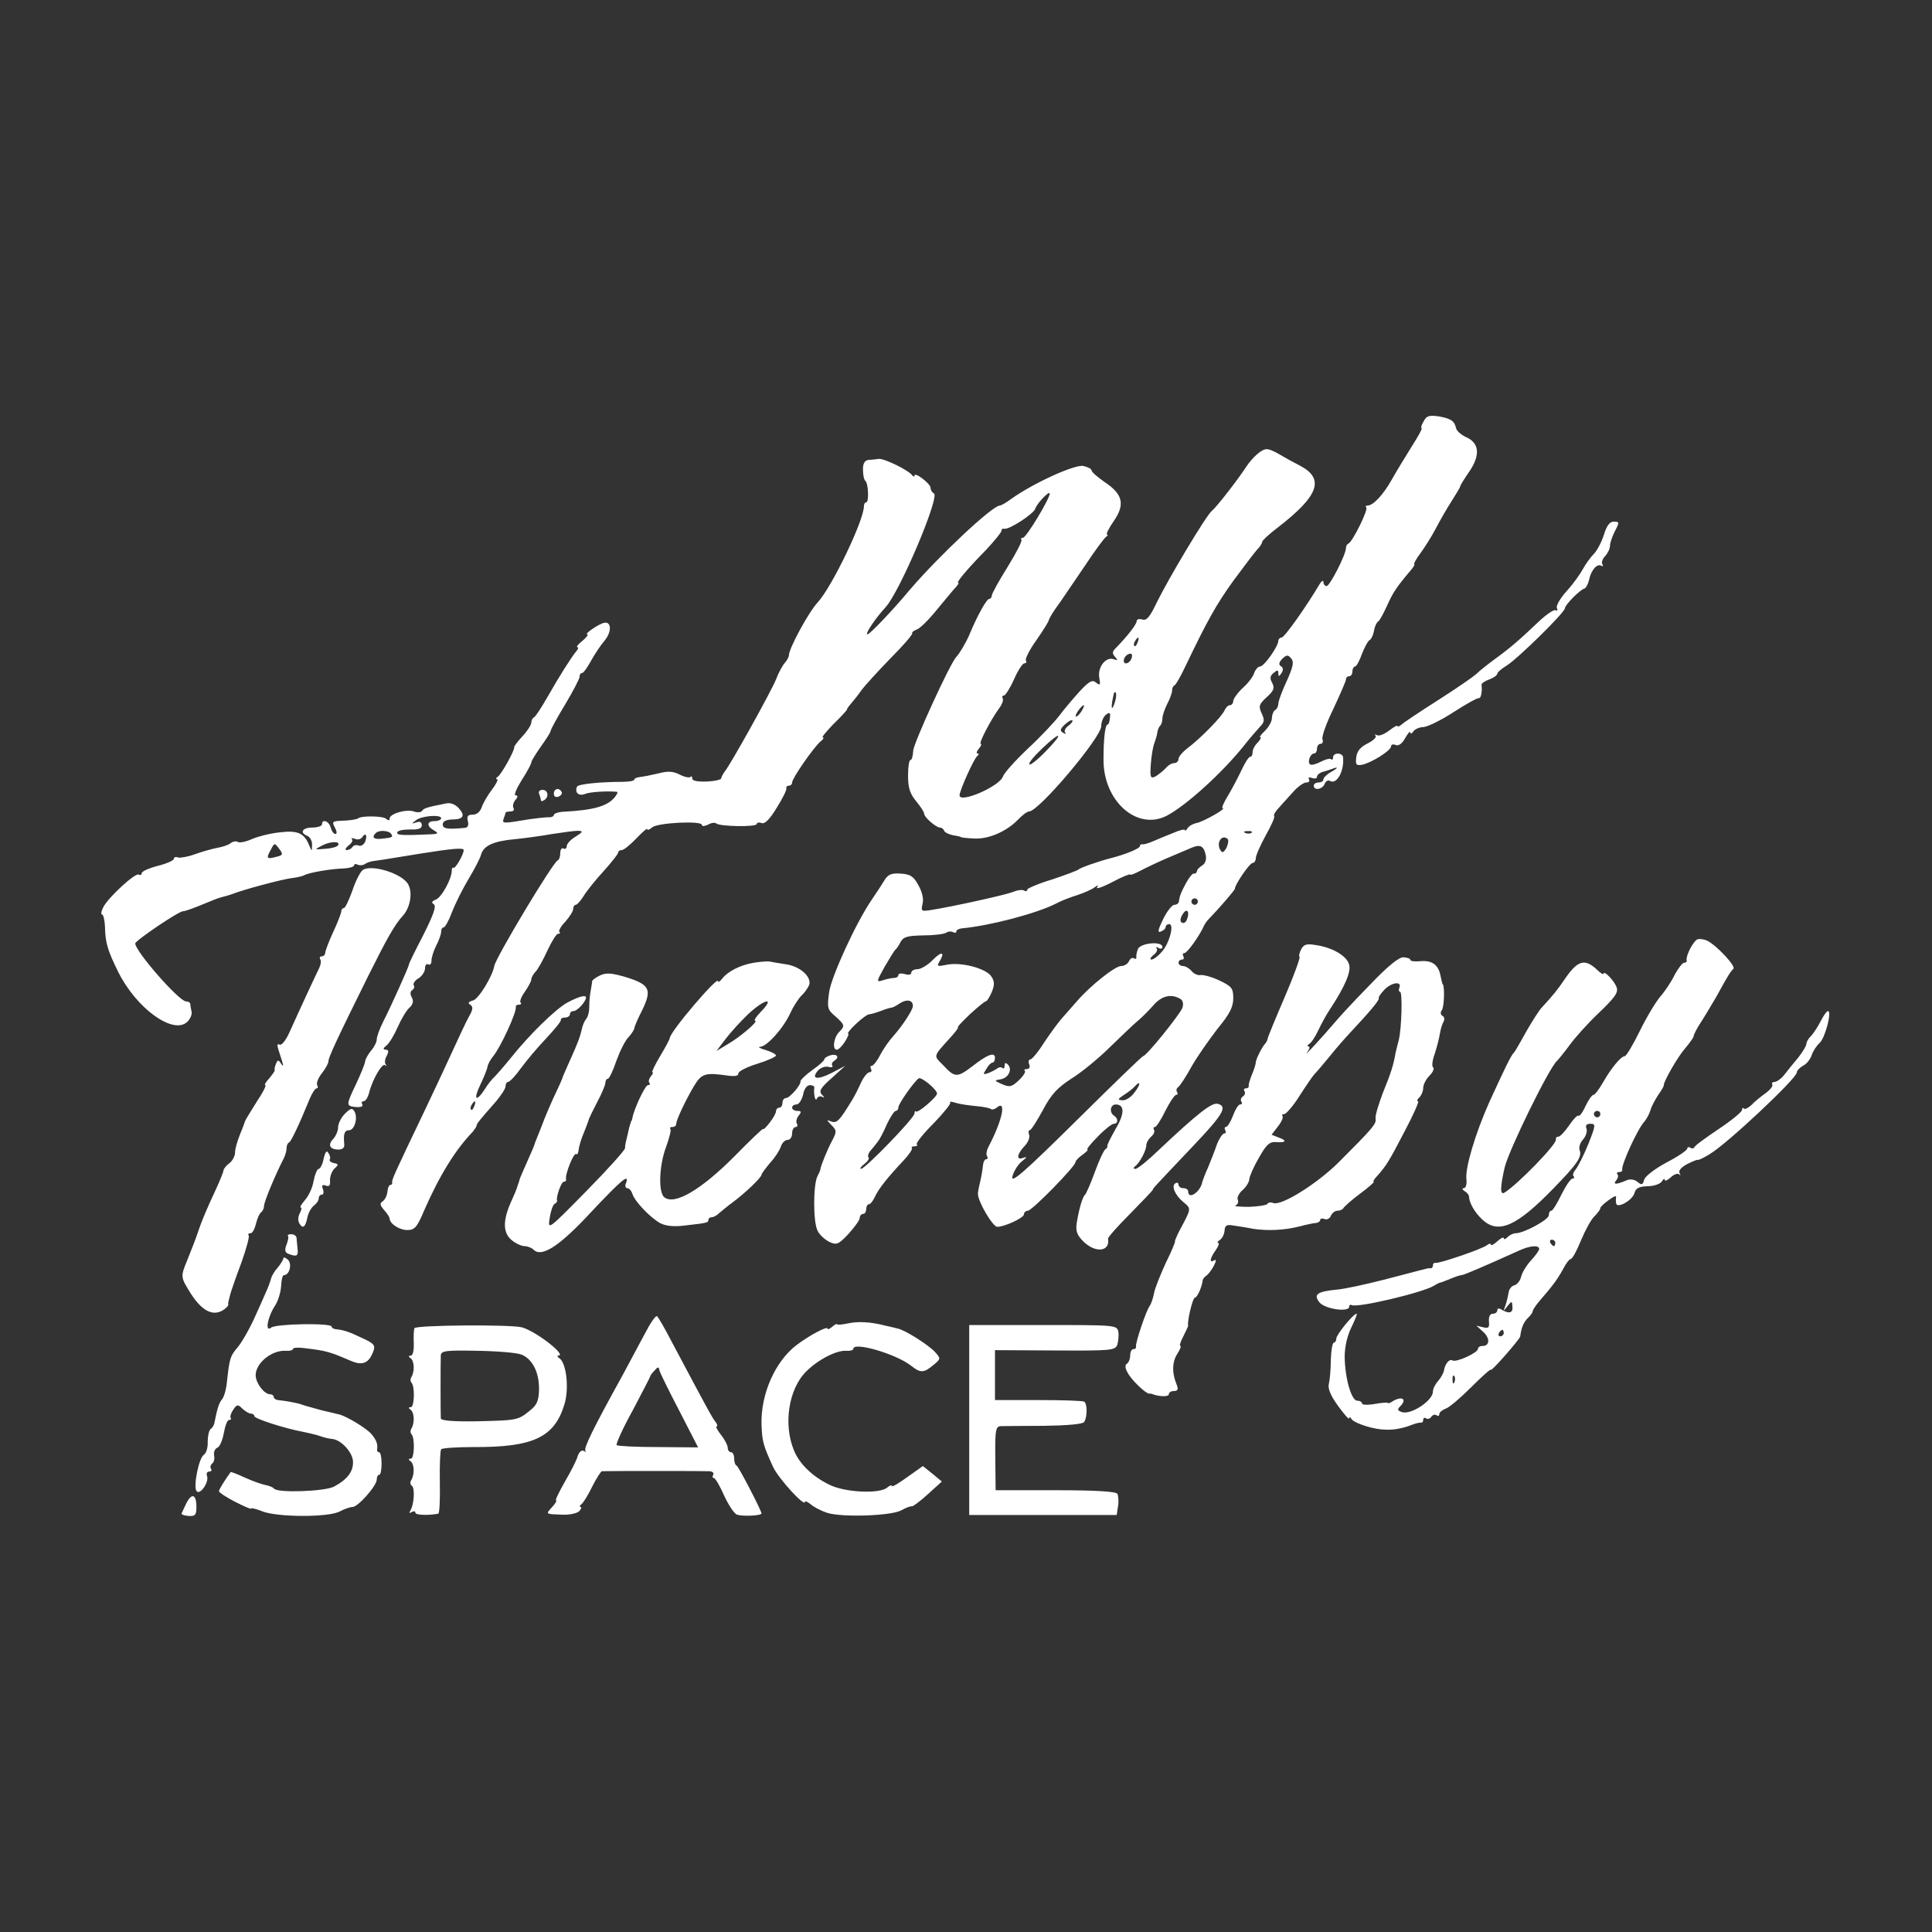 <?xml version="1.0" standalone="no"?>
<!DOCTYPE svg PUBLIC "-//W3C//DTD SVG 20010904//EN"
 "http://www.w3.org/TR/2001/REC-SVG-20010904/DTD/svg10.dtd">
<svg version="1.0" xmlns="http://www.w3.org/2000/svg"
 width="600pt" height="600pt" viewBox="0 0 600 600"
 preserveAspectRatio="xMidYMid meet">
<rect x="0" y="0" width="600" height="600" fill="#333333" stroke="none"/>
<g transform="translate(0,600) scale(0.1,-0.1)"
fill="#fff" stroke="none">
<path d="M4421 4691 c-7 -11 -9 -21 -6 -21 3 0 -11 -26 -31 -57 -20 -32 -48
-78 -62 -103 -26 -46 -57 -80 -75 -80 -6 0 -7 -3 -4 -6 7 -7 -43 -107 -55
-112 -5 -2 -8 -8 -8 -14 0 -20 -50 -118 -60 -118 -6 0 -10 6 -10 13 0 6 -6 3
-13 -9 -41 -69 -108 -164 -117 -164 -5 0 -10 -5 -10 -10 0 -17 -44 -80 -57
-80 -6 0 -14 -9 -18 -20 -3 -11 -19 -32 -36 -47 -16 -15 -29 -34 -29 -40 0 -7
-5 -13 -10 -13 -6 0 -13 -7 -17 -16 -7 -18 -76 -89 -117 -119 -14 -11 -26 -25
-26 -32 0 -7 -6 -13 -14 -13 -7 0 -19 -7 -26 -16 -8 -8 -21 -19 -31 -25 -16
-8 -18 -4 -15 38 2 27 7 56 11 65 3 9 8 23 9 32 1 8 5 19 9 22 4 4 7 14 7 23
0 9 7 29 15 45 8 15 15 34 15 41 0 7 3 15 8 17 4 2 19 28 33 58 70 146 96 192
149 266 32 43 65 87 74 97 9 9 16 20 16 25 1 4 21 23 46 42 130 100 149 153
71 194 -18 9 -45 24 -62 34 -16 10 -35 18 -42 17 -15 0 -43 -25 -63 -55 -26
-40 -92 -125 -106 -136 -18 -14 -137 -214 -172 -286 -21 -44 -31 -56 -44 -52
-10 3 -18 1 -18 -5 0 -10 -29 -47 -67 -86 -9 -9 -9 -15 0 -25 9 -10 9 -12 -5
-7 -24 8 -50 -25 -44 -58 4 -22 3 -25 -10 -15 -11 10 -21 5 -50 -26 -20 -22
-48 -55 -63 -75 -15 -20 -59 -67 -99 -104 -39 -37 -74 -76 -77 -86 -10 -31
-135 -85 -135 -59 0 15 45 115 55 122 5 4 6 8 1 8 -5 0 -3 7 4 15 7 8 9 15 6
15 -8 0 30 73 56 109 10 13 15 27 12 32 -3 5 -1 9 4 9 4 0 19 23 31 50 12 28
27 50 32 50 6 0 8 4 5 9 -3 4 11 33 32 62 21 30 38 58 39 62 0 5 15 30 34 55
18 26 55 81 83 122 27 41 55 78 60 82 6 4 8 8 4 8 -4 0 5 19 21 42 36 52 28
84 -30 122 -21 15 -39 30 -39 35 0 5 -12 11 -26 14 -27 5 -156 -54 -223 -102
-16 -12 -32 -21 -36 -21 -23 0 -189 -156 -279 -261 -55 -66 -125 -139 -132
-139 -9 0 24 49 56 84 44 47 171 347 150 354 -5 2 -10 10 -10 17 0 13 -50 51
-50 38 0 -5 -4 -3 -8 2 -11 15 -85 51 -102 50 -8 -1 -23 -3 -32 -3 -13 -2 -18
-11 -18 -30 0 -16 3 -32 8 -36 9 -9 11 -66 2 -66 -4 0 -7 -6 -7 -12 0 -44 -99
-250 -143 -298 -29 -31 -90 -144 -90 -165 0 -5 -6 -16 -13 -24 -8 -9 -20 -32
-27 -51 -15 -37 -142 -266 -160 -287 -5 -7 -10 -16 -10 -20 0 -4 -20 -9 -45
-10 -28 -1 -45 2 -45 9 0 6 -3 9 -6 5 -4 -3 -19 0 -34 8 -20 10 -36 11 -66 3
-21 -5 -47 -10 -56 -11 -10 -1 -18 -4 -18 -8 0 -4 -17 -7 -37 -7 -68 0 -138
-7 -141 -15 -8 -18 5 -30 24 -23 15 7 71 10 100 7 4 -1 0 -8 -7 -17 -23 -28
-66 -40 -161 -45 -16 -1 -28 -6 -28 -10 0 -4 -8 -8 -17 -7 -10 0 -36 -3 -58
-6 -83 -14 -86 -14 -81 1 3 8 6 17 6 19 0 2 7 4 16 4 8 0 12 5 9 10 -4 6 -1
17 5 25 9 10 9 15 1 15 -6 0 3 21 19 47 17 26 30 51 30 55 0 5 14 27 30 50 16
22 30 44 30 48 0 4 20 41 45 82 25 42 45 80 45 87 0 6 3 11 8 11 4 0 16 17 27
37 11 20 30 49 43 64 22 27 21 59 -1 55 -15 -2 -65 -36 -53 -36 4 0 -2 -9 -15
-20 -13 -10 -20 -19 -16 -20 4 0 3 -6 -3 -12 -17 -21 -53 -78 -90 -143 -19
-33 -37 -61 -42 -63 -4 -2 -8 -9 -8 -16 0 -7 -12 -26 -27 -42 -15 -16 -26 -31
-26 -34 2 -10 -40 -85 -51 -92 -6 -4 -7 -8 -2 -8 4 0 -3 -15 -16 -32 -14 -18
-28 -43 -32 -55 -5 -14 -15 -23 -28 -23 -15 0 -19 -5 -15 -20 3 -13 0 -20 -9
-21 -55 -5 -69 -3 -69 11 0 9 10 14 27 15 37 0 44 11 23 35 -11 12 -26 18 -39
15 -61 -12 -70 -15 -75 -23 -3 -5 -15 -6 -26 -2 -23 8 -75 -7 -75 -22 0 -7 -4
-7 -12 0 -11 8 -75 9 -85 1 -6 -4 -24 -7 -53 -8 -27 -1 -30 -3 -20 -21 6 -11
7 -20 2 -20 -6 0 -12 9 -15 20 -5 20 -27 28 -27 10 0 -5 -13 -10 -30 -10 -31
0 -41 -16 -15 -26 8 -4 15 -16 14 -28 0 -21 0 -21 -9 -1 -15 38 -36 47 -92 40
-29 -3 -68 -13 -86 -21 -18 -8 -37 -12 -43 -9 -5 4 -15 2 -22 -3 -7 -6 -25
-12 -42 -15 -16 -3 -48 -12 -70 -20 -22 -8 -46 -12 -52 -10 -7 3 -13 1 -13 -4
0 -5 -22 -15 -50 -22 -27 -7 -50 -17 -50 -23 0 -5 -4 -7 -9 -4 -10 7 -95 -71
-110 -101 -7 -13 -8 -23 -4 -23 4 0 8 -17 9 -37 1 -51 8 -74 41 -141 56 -113
170 -196 214 -156 9 8 16 23 14 32 -2 9 -4 20 -4 25 -1 4 -7 7 -13 7 -22 0
-158 156 -158 180 0 9 135 100 148 100 6 0 32 9 58 20 26 11 54 22 63 24 9 2
23 6 31 9 34 14 159 47 186 50 17 2 34 6 39 9 14 8 83 20 123 21 17 1 32 5 32
10 0 4 5 5 10 2 6 -3 16 -3 22 1 7 5 19 9 28 10 15 2 30 4 145 23 101 16 135
19 135 11 0 -14 -27 -60 -32 -55 -2 3 -5 -1 -5 -9 0 -25 -32 -84 -50 -90 -12
-5 -14 -9 -6 -14 9 -6 -1 -33 -32 -95 -25 -48 -45 -89 -45 -92 0 -7 -57 -133
-80 -178 -11 -22 -20 -46 -20 -55 0 -8 -8 -24 -17 -34 -9 -11 -18 -26 -19 -34
-1 -9 -14 -40 -28 -70 -32 -67 -32 -69 0 -72 14 -1 23 2 19 8 -3 6 -2 10 4 10
6 0 13 11 17 25 10 42 41 95 50 87 5 -4 6 -3 2 2 -4 5 -3 17 3 27 7 14 6 19
-3 19 -9 1 -9 4 2 13 9 7 24 32 35 57 11 25 27 52 36 60 12 11 14 21 8 32 -6
11 -5 19 1 23 6 4 8 10 5 15 -3 5 3 15 15 22 11 7 20 21 20 31 0 10 5 15 10
12 6 -3 10 2 10 12 0 10 7 31 15 47 8 15 15 35 15 42 0 8 3 14 8 14 4 0 16 21
26 48 10 26 33 72 51 102 18 30 36 64 39 76 8 28 39 42 106 48 30 3 82 10 115
16 33 5 69 10 80 10 17 -1 16 -3 -7 -18 -16 -9 -28 -23 -28 -30 0 -7 -5 -10
-10 -7 -5 3 -10 -3 -10 -14 0 -10 -3 -21 -8 -23 -15 -6 -192 -301 -197 -328
-6 -33 -49 -103 -66 -107 -14 -4 -17 -8 -9 -13 10 -6 9 -15 -3 -36 -9 -16 -32
-65 -52 -109 -20 -44 -60 -129 -89 -190 -92 -192 -100 -210 -98 -217 1 -5 -2
-8 -6 -8 -4 0 -8 -10 -9 -22 -1 -11 -8 -25 -15 -29 -9 -6 -8 -12 5 -27 9 -10
17 -22 17 -26 0 -16 30 -36 55 -36 22 0 30 8 51 58 49 112 98 191 152 247 6 8
12 16 12 19 0 6 9 17 60 75 16 19 30 40 30 47 0 8 4 14 8 14 5 0 23 19 40 43
17 23 52 65 78 92 26 28 47 53 46 58 -1 4 5 7 13 7 8 0 15 5 15 10 0 6 5 10
11 10 12 0 38 29 39 42 0 9 -21 4 -57 -15 -36 -19 -120 -101 -177 -173 -22
-27 -45 -53 -51 -59 -6 -5 -20 -22 -29 -37 -28 -43 -37 -33 -14 14 11 23 21
48 22 55 1 8 9 22 17 32 24 29 74 138 71 154 -1 4 3 7 10 7 6 0 8 3 5 6 -4 4
2 19 13 34 11 16 20 33 20 38 0 6 6 17 13 24 7 7 24 37 37 66 13 28 28 52 33
52 6 0 8 3 4 6 -3 3 5 18 19 32 13 15 24 32 24 39 0 7 4 13 8 13 4 0 15 12 25
28 9 15 37 50 62 77 25 28 45 53 45 58 0 4 5 7 11 7 6 0 26 16 45 36 19 20 34
33 34 29 0 -4 7 -2 16 6 18 14 154 21 154 7 0 -5 8 -4 19 1 10 6 21 7 25 4 9
-10 126 -12 126 -2 0 4 7 6 15 3 10 -4 25 11 47 47 18 29 32 56 30 61 -1 4 2
8 8 8 5 0 10 4 10 10 0 13 68 111 89 128 8 6 11 12 6 12 -4 0 11 18 33 41 23
22 42 43 42 45 0 3 6 11 13 19 6 7 21 25 32 41 11 15 52 60 91 100 40 40 70
75 67 78 -2 2 4 7 14 11 10 3 38 31 63 62 25 30 51 62 58 69 7 8 11 14 8 14
-8 0 28 43 87 103 26 28 47 54 47 58 0 5 3 8 8 7 14 -5 92 46 97 62 6 18 45
58 45 47 0 -16 -73 -137 -83 -137 -5 0 -8 -3 -5 -6 4 -3 -16 -41 -43 -85 -27
-43 -49 -83 -49 -89 0 -5 -4 -10 -8 -10 -8 0 -37 -52 -61 -110 -11 -26 -32
-61 -41 -70 -18 -17 -134 -270 -134 -292 -1 -16 -4 -28 -8 -28 -5 0 -8 -22 -8
-49 0 -38 6 -56 25 -79 14 -17 25 -34 25 -39 0 -11 37 -43 49 -43 5 0 11 -4
13 -10 2 -5 14 -11 28 -14 14 -2 25 -5 25 -6 0 -1 18 -3 39 -4 46 -3 102 22
137 58 13 14 29 26 35 26 30 0 224 230 224 265 0 13 6 28 14 35 12 9 15 8 13
-9 -1 -12 -4 -21 -7 -21 -8 0 -13 -43 -13 -110 0 -129 105 -221 197 -173 59
31 170 131 239 217 17 22 40 48 49 58 15 15 16 22 6 43 -10 22 -8 28 16 50 22
20 25 28 17 44 -8 14 -7 22 4 31 12 10 15 10 15 -1 0 -11 2 -11 10 1 6 9 5 17
-2 21 -8 5 -6 12 4 23 14 13 18 13 28 1 9 -10 6 -26 -14 -70 -14 -30 -26 -62
-26 -70 0 -7 -4 -17 -10 -20 -5 -3 -10 -15 -10 -25 0 -11 -10 -28 -22 -40 -12
-11 -18 -20 -14 -20 4 0 0 -7 -8 -16 -9 -8 -16 -22 -16 -30 0 -8 -3 -14 -7
-14 -5 0 -17 -19 -28 -43 -11 -23 -30 -59 -42 -79 -13 -21 -20 -38 -16 -38 14
0 -60 -42 -81 -46 -11 -2 -23 -9 -28 -16 -4 -7 -8 -10 -8 -6 0 4 -17 0 -37 -9
-21 -8 -49 -20 -63 -26 -14 -6 -28 -10 -32 -9 -5 1 -8 -2 -8 -6 0 -7 -46 -26
-90 -37 -36 -9 -96 -30 -100 -35 -3 -3 -40 -17 -82 -31 -43 -13 -78 -28 -78
-32 0 -5 -4 -6 -9 -3 -5 4 -21 2 -35 -4 -26 -10 -190 -46 -254 -56 -31 -5 -32
-4 -27 19 4 15 -1 37 -13 58 -15 28 -25 34 -55 36 -31 2 -40 -3 -53 -25 -9
-15 -26 -40 -36 -55 -49 -71 -126 -239 -133 -288 -7 -49 -5 -55 19 -75 30 -27
31 -30 11 -50 -16 -17 -21 -54 -6 -54 5 0 16 11 25 25 9 14 13 25 10 25 -4 0
7 14 24 30 18 17 36 30 41 30 5 0 22 5 38 11 15 6 30 10 33 10 3 0 14 6 26 14
21 13 40 9 39 -10 -1 -13 -34 -63 -62 -94 -12 -13 -30 -39 -40 -58 -9 -18 -21
-33 -26 -33 -4 0 -5 -4 -2 -10 3 -5 1 -10 -5 -10 -6 0 -18 -15 -26 -32 -8 -18
-20 -42 -27 -53 -40 -66 -48 -74 -65 -68 -16 6 -16 6 0 -11 16 -16 17 -20 3
-47 -16 -29 -36 -80 -37 -89 0 -3 -4 -13 -9 -22 -14 -26 -14 -144 0 -170 6
-13 23 -28 37 -35 22 -10 28 -8 59 25 19 21 35 43 35 50 0 6 5 12 10 12 6 0
10 7 10 15 0 8 4 15 8 15 5 0 13 10 19 23 11 25 41 62 89 113 17 18 29 36 26
39 -3 3 1 5 8 5 7 0 11 3 7 6 -3 4 20 33 52 65 32 33 55 62 52 65 -3 4 4 3 17
-1 13 -4 41 -8 63 -10 23 -2 43 -6 46 -9 4 -3 12 -1 18 4 32 27 18 -40 -26
-123 -5 -10 -7 -22 -4 -27 4 -6 2 -10 -2 -10 -5 0 -9 -8 -10 -17 -1 -10 -4
-31 -8 -48 -4 -16 -8 -36 -8 -42 -1 -23 46 -103 60 -103 23 0 83 28 83 39 0 6
6 11 12 11 13 0 148 138 148 151 0 4 10 15 22 23 12 9 19 16 15 16 -4 0 10 18
32 40 21 22 44 40 50 40 14 0 14 17 1 25 -16 10 -12 35 5 35 28 0 28 -29 -1
-77 -15 -27 -27 -50 -25 -52 1 -2 -1 -7 -6 -10 -5 -3 -20 -35 -33 -71 -13 -36
-27 -67 -30 -70 -8 -6 -19 -44 -26 -87 -4 -25 0 -38 20 -58 37 -37 84 -33 77
8 -1 4 30 39 69 78 38 39 70 72 70 74 0 4 3 7 130 141 88 93 103 118 72 126
-19 5 -64 -31 -184 -144 -33 -32 -65 -58 -72 -58 -7 0 -7 3 -1 8 14 10 35 49
35 66 0 7 7 19 15 26 8 7 12 16 9 21 -3 5 -2 9 3 9 4 0 19 23 32 50 14 28 29
50 34 50 4 0 6 4 2 9 -3 5 -1 12 4 15 5 3 24 32 41 63 18 32 55 84 81 118 38
46 49 68 49 95 0 31 -5 37 -43 55 -23 11 -49 18 -58 17 -9 -2 -22 4 -29 13 -7
8 -19 15 -26 15 -8 0 -14 5 -14 10 0 6 5 10 11 10 5 0 7 5 4 10 -3 6 -2 10 3
10 9 0 48 55 61 85 2 5 9 15 15 21 34 35 81 90 81 94 0 13 46 80 55 80 5 0 10
7 10 15 0 8 14 40 31 71 17 30 29 57 26 60 -3 3 5 16 17 28 11 13 32 35 45 50
13 14 30 26 38 26 8 0 11 4 8 10 -3 6 1 7 9 4 9 -3 16 -2 16 4 0 5 8 12 18 15
9 2 26 8 37 12 11 3 8 -1 -7 -10 -16 -8 -28 -20 -28 -25 0 -6 -7 -10 -15 -10
-8 0 -15 -4 -15 -10 0 -16 27 -12 34 6 3 8 10 12 16 9 21 -13 45 30 41 73 -1
15 -31 16 -31 0 0 -6 -3 -9 -6 -6 -3 4 -17 0 -31 -7 -15 -8 -30 -12 -34 -9
-10 6 0 34 12 34 5 0 9 7 9 15 0 8 5 15 11 15 6 0 9 6 6 14 -3 8 12 50 34 95
21 45 39 86 39 91 0 6 5 10 10 10 6 0 10 7 10 15 0 8 4 15 8 15 4 0 14 17 21
38 8 20 18 40 24 44 6 3 12 17 14 29 2 13 8 26 13 29 5 3 17 26 28 50 18 40
29 57 74 110 7 8 12 16 10 18 -2 2 7 18 20 35 13 18 34 51 46 74 12 23 34 62
49 85 15 24 28 45 28 48 0 3 13 24 29 47 34 51 30 88 -12 106 -15 7 -28 19
-30 27 -5 23 -16 30 -54 37 -30 4 -38 2 -47 -16z m-888 -686 c-3 -9 -8 -14
-10 -11 -3 3 -2 9 2 15 9 16 15 13 8 -4z m-19 -50 c-6 -16 -24 -21 -24 -7 0
11 11 22 21 22 5 0 6 -7 3 -15z m-49 -126 c-3 -12 -7 -24 -10 -27 -3 -3 -3 5
-1 19 6 30 5 29 10 29 3 0 3 -10 1 -21z m-107 -39 c-7 -10 -14 -17 -17 -15 -4
4 18 35 25 35 2 0 -1 -9 -8 -20z m-40 -44 c-10 -7 -14 -17 -10 -21 4 -5 1 -5
-6 -1 -11 6 -10 12 5 26 10 9 20 15 23 13 3 -3 -3 -10 -12 -17z m-71 -80 c-24
-25 -47 -43 -50 -40 -4 4 15 26 40 50 60 57 68 49 10 -10z m-1877 -207 c0 -5
-9 -9 -20 -9 -25 0 -26 -16 -2 -29 15 -9 13 -11 -10 -12 -89 -4 -108 -3 -104
6 1 6 19 9 40 9 25 -1 36 3 36 13 0 10 -6 13 -17 9 -16 -5 -16 -5 -2 6 18 15
79 19 79 7z m-155 -49 c6 -10 5 -11 -32 -15 -23 -2 -29 5 -16 18 10 10 41 8
48 -3z m2672 4 c-3 -3 -12 -4 -19 -1 -8 3 -5 6 6 6 11 1 17 -2 13 -5z m-2753
-28 c-4 -9 -13 -15 -20 -12 -7 3 -16 1 -19 -4 -4 -6 -12 -10 -18 -10 -7 0 -4
6 5 14 10 7 15 16 11 20 -4 4 0 4 9 1 9 -4 19 -1 23 5 10 16 17 6 9 -14z
m2679 8 c3 -4 1 -16 -4 -27 -9 -15 -13 -17 -19 -7 -14 23 5 51 23 34z m-2763
-19 c-3 -5 -21 -10 -40 -11 -34 -3 -35 -3 -10 10 27 14 58 14 50 1z m-192 -36
c-30 -8 -32 -5 -17 22 11 22 12 22 26 3 13 -17 12 -20 -9 -25z m2887 3 c2 -13
-3 -25 -12 -30 -8 -5 -16 -13 -16 -18 -1 -5 -5 -8 -9 -7 -4 2 -15 -12 -25 -30
-17 -32 -19 -38 -22 -57 0 -5 -7 -10 -14 -10 -7 0 -23 -20 -35 -45 -16 -33
-18 -43 -7 -38 8 3 15 9 15 14 0 5 5 9 11 9 17 0 0 -62 -24 -87 -11 -13 -25
-23 -31 -23 -6 0 -3 7 6 14 10 7 14 17 10 21 -4 5 -1 5 6 1 6 -4 12 -2 12 3 0
19 -67 13 -76 -6 -4 -10 -6 -22 -5 -26 1 -5 -3 -6 -8 -3 -5 3 -11 -1 -15 -9
-3 -8 -14 -15 -24 -15 -19 0 -97 -62 -138 -110 -12 -14 -32 -36 -44 -50 -13
-14 -38 -49 -57 -77 -18 -29 -38 -53 -43 -53 -5 0 -7 -7 -4 -15 4 -8 1 -15 -7
-15 -7 0 -10 -3 -6 -6 3 -3 -6 -17 -19 -29 -22 -21 -29 -22 -52 -12 -25 11
-25 12 -5 15 25 4 38 31 23 46 -7 7 -10 6 -10 -4 0 -7 -3 -10 -7 -7 -3 4 -11
3 -17 -2 -6 -4 -19 -11 -28 -14 -15 -5 -16 -4 -5 13 6 11 15 20 19 20 5 0 8 7
8 15 0 19 -24 10 -71 -27 -46 -35 -54 -35 -89 3 -32 33 -35 24 28 94 12 14 20
25 17 25 -3 0 14 18 37 40 24 22 46 40 49 40 4 0 12 13 19 29 9 22 9 33 -1 48
-15 25 -93 46 -138 37 -28 -6 -32 -5 -25 7 20 32 10 37 -18 9 -16 -17 -38 -30
-49 -30 -10 0 -19 -5 -19 -11 0 -6 -9 -8 -20 -4 -11 3 -20 2 -20 -3 0 -5 -6
-9 -12 -9 -7 0 -23 -3 -35 -7 -22 -7 -22 -6 4 41 15 26 30 50 33 53 4 3 12 14
17 25 9 16 22 19 70 20 32 0 64 4 71 8 6 5 17 5 22 2 6 -3 10 -2 10 2 0 5 8 9
18 10 86 8 231 46 292 77 14 8 43 19 65 26 22 7 46 18 54 24 11 8 13 8 8 0 -4
-6 18 1 48 17 30 16 55 26 55 23 0 -3 12 2 28 10 15 8 52 26 82 39 30 13 66
28 80 34 28 12 39 6 45 -25z m-25 -142 c0 -5 -4 -10 -10 -10 -5 0 -10 5 -10
10 0 6 5 10 10 10 6 0 10 -4 10 -10z m-34 -56 c-3 -8 -10 -13 -16 -9 -6 4 -5
13 3 26 13 21 23 8 13 -17z m-19 -247 c7 -5 9 -16 5 -27 -8 -21 -112 -150
-122 -150 -3 0 -97 -91 -209 -202 -160 -158 -202 -195 -197 -172 4 16 17 37
29 47 17 13 18 16 4 11 -22 -8 -19 12 6 38 10 11 16 26 13 34 -3 8 -2 14 2 14
4 0 22 28 41 63 26 49 45 69 88 97 31 19 86 64 122 100 37 36 75 72 86 81 11
9 32 30 47 47 26 30 56 37 85 19z m-757 -293 c0 -11 -59 -61 -65 -56 -3 3 -5
0 -5 -6 0 -14 -153 -172 -166 -172 -5 0 0 7 10 15 11 8 17 18 13 21 -3 3 0 13
6 20 7 8 17 20 22 27 6 7 19 31 29 55 11 23 23 42 28 42 4 0 8 5 8 11 0 11 48
79 63 90 8 6 57 -35 57 -47z m613 3 c-10 -14 -26 -25 -37 -24 -16 1 -16 3 5
17 13 8 28 20 33 26 19 21 19 6 -1 -19z m-2050 -42 c-3 -9 -8 -14 -10 -11 -3
3 -2 9 2 15 9 16 15 13 8 -4z"/>
<path d="M4981 4339 c-7 -22 -21 -49 -31 -59 -10 -10 -26 -32 -34 -47 -8 -15
-30 -46 -50 -68 -20 -22 -34 -46 -31 -53 3 -7 1 -11 -4 -7 -5 3 -30 -14 -54
-37 -58 -55 -83 -77 -132 -113 -22 -16 -49 -37 -60 -48 -11 -10 -65 -47 -120
-82 -55 -35 -106 -69 -112 -75 -7 -6 -13 -8 -13 -5 0 4 -12 -3 -26 -14 -15
-11 -31 -18 -38 -14 -6 3 -8 3 -4 -2 4 -4 -7 -15 -25 -24 -22 -11 -33 -24 -35
-43 -3 -23 0 -26 18 -23 29 6 90 44 90 57 0 6 7 8 15 4 9 -3 20 5 29 22 9 15
15 23 16 17 0 -5 4 -4 9 3 4 7 19 14 32 14 13 1 56 22 94 47 39 25 73 44 78
43 6 -2 11 21 8 41 -1 4 10 12 24 17 14 5 25 13 25 18 0 4 13 15 29 25 32 19
181 165 181 178 0 10 45 56 60 61 5 1 12 14 15 27 6 30 25 52 38 44 5 -3 7 -1
3 5 -3 6 1 17 9 25 8 9 15 23 15 32 0 9 7 29 15 45 15 28 14 30 -3 30 -13 0
-22 -12 -31 -41z"/>
<path d="M1675 3533 c3 -8 5 -17 5 -19 0 -3 5 -2 10 1 16 10 12 32 -5 32 -10
0 -14 -6 -10 -14z"/>
<path d="M1720 3535 c0 -9 6 -12 15 -9 8 4 12 10 9 15 -8 14 -24 10 -24 -6z"/>
<path d="M1128 3299 c-8 -4 -23 -33 -33 -63 -11 -31 -23 -56 -27 -56 -4 0 -8
-4 -8 -10 0 -5 -11 -34 -25 -64 -14 -30 -25 -60 -25 -65 0 -6 -5 -11 -11 -11
-5 0 -8 -4 -4 -10 3 -5 1 -17 -4 -27 -9 -18 -57 -121 -93 -201 -11 -24 -24
-40 -30 -36 -7 4 -8 -2 -3 -17 18 -55 17 -55 7 -41 -7 11 -10 11 -15 -2 -4 -9
-5 -18 -4 -20 1 -2 -7 -13 -17 -25 -11 -12 -16 -21 -12 -21 4 0 -8 -24 -27
-52 -18 -29 -35 -56 -36 -60 -1 -4 -8 -23 -16 -42 -8 -20 -15 -44 -15 -55 0
-11 -8 -26 -17 -33 -10 -7 -18 -17 -19 -23 0 -5 -14 -39 -31 -75 -17 -36 -38
-85 -46 -110 -8 -25 -24 -65 -34 -90 -23 -56 -23 -55 10 -108 33 -51 65 -69
96 -53 11 6 20 15 20 19 -1 4 0 9 1 12 1 3 3 12 5 20 2 8 17 52 34 97 16 45
27 84 23 87 -3 3 0 6 6 6 6 0 13 13 17 30 4 16 11 32 16 35 5 4 9 13 9 20 0
13 37 101 61 147 5 10 9 24 9 32 0 8 3 16 8 18 6 3 31 55 64 136 7 17 17 32
21 32 5 0 5 5 2 10 -3 6 3 22 14 36 12 15 21 32 21 38 0 12 25 66 124 266 58
116 82 159 107 186 23 25 31 71 17 97 -17 33 -110 63 -140 46z"/>
<path d="M5272 3083 c-13 -5 -37 -51 -34 -65 1 -5 -2 -8 -8 -8 -5 0 -18 -17
-29 -37 -10 -21 -30 -51 -44 -67 -14 -16 -43 -64 -64 -107 -21 -43 -42 -78
-47 -79 -12 0 -43 -38 -68 -82 -12 -21 -25 -38 -29 -38 -5 0 -16 -16 -25 -35
-9 -20 -19 -33 -22 -30 -3 3 -16 -11 -29 -30 -13 -19 -28 -35 -33 -35 -6 0 -9
-4 -8 -9 4 -13 -118 -139 -160 -165 -14 -8 -13 18 1 79 14 56 137 307 162 330
6 6 24 28 40 50 16 22 56 67 91 100 51 49 61 64 54 80 -8 21 -40 53 -40 41 0
-4 -10 2 -22 14 -37 34 -59 27 -98 -30 -23 -34 -36 -50 -71 -88 -9 -9 -31 -44
-50 -77 -18 -33 -35 -62 -38 -65 -8 -6 -31 -55 -76 -153 -44 -99 -75 -204 -71
-239 2 -16 -2 -28 -8 -28 -6 0 -5 -4 2 -9 8 -4 14 -12 14 -17 1 -20 18 -50 42
-72 50 -46 107 -20 223 100 71 73 86 95 79 115 -4 9 1 24 10 34 9 10 14 25 11
34 -4 10 0 15 12 15 17 0 17 -4 -6 -62 -14 -35 -32 -70 -39 -79 -8 -9 -11 -19
-7 -22 3 -4 2 -7 -3 -7 -6 0 -21 -22 -35 -50 -13 -27 -27 -50 -31 -50 -5 0 -8
-6 -8 -14 0 -14 -78 -56 -103 -56 -7 0 -18 -5 -25 -12 -7 -7 -12 -8 -12 -3 0
4 -9 0 -20 -10 -11 -10 -20 -15 -20 -10 0 4 -6 3 -12 -2 -15 -12 -150 -58
-160 -55 -5 1 -8 -3 -8 -8 0 -5 -3 -9 -7 -9 -5 1 -10 0 -13 -1 -3 -1 -12 -3
-20 -5 -8 -2 -60 -16 -115 -30 -55 -14 -119 -28 -143 -30 -62 -6 -74 -15 -54
-40 18 -21 92 -31 92 -13 0 5 3 7 8 5 15 -10 222 39 255 60 6 4 14 8 17 9 3 0
18 6 33 12 16 7 32 12 36 12 7 0 74 29 178 76 35 16 63 18 63 5 0 -4 -11 -20
-25 -35 -14 -15 -28 -38 -31 -51 -3 -13 -13 -25 -22 -27 -8 -2 -16 -12 -17
-23 -2 -11 -6 -29 -10 -40 -7 -19 -7 -19 6 -2 14 18 15 17 16 -1 2 -20 -11
-23 -34 -9 -8 5 -13 4 -13 -2 0 -6 -6 -11 -14 -11 -9 0 -13 -9 -12 -24 2 -19
-1 -22 -18 -18 l-21 5 21 -19 c22 -20 21 -44 -2 -44 -8 0 -14 -4 -14 -9 0 -12
-68 -43 -79 -36 -10 6 -24 -11 -27 -33 -2 -8 -10 -22 -18 -31 -9 -10 -16 -24
-16 -33 0 -28 -70 -74 -97 -63 -13 4 -14 8 -5 17 24 24 5 34 -25 15 -7 -5 -13
-6 -13 -4 0 2 -18 1 -40 -3 -22 -4 -40 -3 -40 1 0 5 -7 9 -15 9 -18 0 -38 69
-39 136 0 31 8 66 21 92 11 23 19 42 16 42 -10 0 -63 -65 -63 -77 0 -7 -4 -13
-8 -13 -4 0 -8 -24 -9 -52 0 -29 -3 -63 -6 -75 -4 -15 5 -37 29 -70 19 -26 34
-43 34 -38 0 6 4 4 8 -3 5 -7 31 -18 58 -25 47 -12 87 -9 134 10 8 3 18 5 23
5 4 -1 7 3 7 9 0 5 4 8 9 4 5 -3 12 -1 16 5 4 6 11 8 16 5 5 -4 9 -2 9 4 0 5
9 12 19 16 11 3 47 34 80 67 34 34 61 58 61 54 0 -8 89 94 91 103 4 29 10 43
23 57 9 8 16 18 16 22 0 4 10 19 23 34 12 14 30 35 39 47 9 11 24 34 33 51 8
16 19 30 23 30 5 0 19 26 32 58 13 31 31 65 42 75 10 10 18 21 18 25 0 4 12
15 26 25 13 10 24 15 23 10 -1 -4 -1 -13 0 -20 2 -18 51 9 57 32 4 15 14 20
40 21 20 0 40 7 45 15 5 8 9 10 9 5 0 -5 8 -2 18 7 10 10 22 14 27 10 4 -5 5
-3 1 4 -4 7 5 18 24 28 16 8 31 14 32 13 2 -2 19 6 38 18 53 31 270 235 270
253 0 6 9 15 19 21 11 5 23 20 27 32 4 13 15 30 25 39 17 15 39 99 26 99 -4 0
-14 -14 -23 -32 -9 -18 -23 -38 -30 -46 -8 -7 -14 -18 -14 -24 0 -5 -11 -24
-25 -42 -14 -17 -34 -41 -43 -53 -9 -12 -23 -22 -30 -23 -7 0 -11 -4 -8 -8 3
-5 -7 -17 -22 -28 -14 -10 -34 -26 -43 -36 -10 -9 -20 -14 -23 -11 -3 4 -6 2
-6 -4 0 -6 -33 -33 -72 -59 -40 -27 -75 -52 -76 -57 -2 -4 -8 -5 -13 -1 -5 3
-9 1 -9 -3 0 -5 -29 -25 -64 -43 -37 -20 -67 -43 -70 -54 -4 -16 -8 -17 -20
-7 -9 8 -23 10 -33 6 -33 -14 -45 -15 -34 -1 6 7 8 16 4 19 -3 4 -1 7 5 7 7 0
11 3 10 8 -3 15 48 127 69 149 6 7 15 23 19 36 3 12 15 33 24 47 10 14 18 27
17 30 0 12 43 88 67 115 14 17 26 33 26 38 0 4 11 26 26 48 14 22 33 55 44 73
10 18 24 44 32 57 7 13 17 27 21 30 10 7 -51 72 -80 87 -10 5 -24 7 -31 5z
m-302 -543 c0 -5 -4 -10 -10 -10 -5 0 -10 5 -10 10 0 6 5 10 10 10 6 0 10 -4
10 -10z m-140 -400 c0 -5 -2 -10 -4 -10 -3 0 -8 5 -11 10 -3 6 -1 10 4 10 6 0
11 -4 11 -10z m-160 -280 c0 -5 -5 -10 -11 -10 -5 0 -7 5 -4 10 3 6 8 10 11
10 2 0 4 -4 4 -10z m-153 -152 c-3 -8 -6 -5 -6 6 -1 11 2 17 5 13 3 -3 4 -12
1 -19z"/>
<path d="M4041 3052 c-6 -11 -8 -22 -5 -24 2 -3 -18 -59 -46 -124 -28 -65 -52
-123 -53 -129 -1 -5 -4 -12 -7 -15 -10 -10 -30 -50 -30 -59 0 -5 -5 -22 -12
-38 -6 -15 -11 -31 -10 -35 1 -5 -3 -8 -9 -8 -5 0 -8 -4 -4 -9 3 -5 1 -12 -5
-16 -6 -4 -8 -11 -5 -16 4 -5 2 -9 -4 -9 -5 0 -15 -16 -22 -35 -7 -19 -17 -35
-22 -35 -4 0 -5 -4 -2 -10 3 -5 2 -10 -3 -10 -5 0 -15 -15 -22 -32 -6 -18 -19
-51 -28 -73 -10 -21 -17 -42 -18 -45 -5 -31 -44 -58 -44 -30 0 6 -7 10 -15 10
-8 0 -15 5 -15 11 0 5 -4 8 -10 4 -13 -8 -1 -37 26 -59 24 -20 24 -19 -12 -86
-10 -19 -16 -35 -15 -35 2 0 -10 -30 -28 -66 -17 -37 -34 -79 -37 -95 -3 -16
-9 -33 -13 -39 -11 -13 -46 -118 -43 -127 1 -5 -3 -8 -8 -8 -6 0 -10 -9 -10
-19 0 -11 -5 -23 -10 -26 -7 -4 -6 -14 2 -28 11 -22 57 -66 67 -65 3 0 8 0 11
-2 22 -8 50 -8 50 0 0 6 7 10 16 10 11 0 14 5 9 18 -16 38 -15 72 1 97 9 14
13 25 10 25 -4 0 0 13 9 30 8 16 15 31 15 32 -4 13 14 88 21 88 7 0 22 34 24
53 0 4 5 11 11 15 15 10 40 57 25 48 -16 -10 -14 6 5 32 8 12 12 22 7 22 -4 0
-2 4 5 9 7 4 14 17 15 29 1 16 6 20 27 16 14 -2 41 -6 60 -10 47 -7 96 -5 145
7 22 6 46 11 53 11 6 1 12 5 12 9 0 5 6 6 14 3 7 -3 16 2 19 10 4 9 13 16 21
16 8 0 16 4 18 8 2 4 25 25 52 45 27 20 46 37 42 37 -3 0 2 9 12 19 28 32 35
43 85 139 27 51 45 92 41 92 -5 0 -3 5 4 12 7 7 12 20 12 30 0 10 9 27 20 38
10 10 15 22 11 25 -5 2 -3 22 5 43 7 22 14 50 16 63 2 13 7 29 11 36 4 6 3 15
-3 18 -7 4 -7 12 -2 18 7 10 9 71 3 80 -2 1 -4 12 -7 25 -6 35 -26 50 -62 47
-18 -2 -32 0 -32 4 0 4 -9 7 -21 8 -14 1 -48 -26 -107 -88 -48 -49 -97 -102
-109 -117 -33 -39 -98 -110 -83 -89 7 9 9 17 4 17 -5 0 -4 4 2 8 7 4 19 23 28
42 9 19 25 49 36 65 48 73 68 120 59 142 -9 26 -53 51 -103 58 -28 5 -37 2
-45 -13z m305 -119 c-3 -7 -2 -13 2 -13 8 0 5 -114 -4 -150 -4 -14 -8 -32 -10
-40 -6 -36 -14 -62 -39 -123 -14 -37 -25 -73 -23 -81 3 -16 -8 -29 -116 -137
-67 -66 -177 -135 -202 -125 -7 3 -16 2 -18 -3 -3 -4 -29 -8 -58 -9 -29 0 -48
2 -41 4 7 3 10 11 7 18 -3 7 4 21 16 31 11 10 20 25 20 34 1 9 14 39 30 66 23
41 33 50 54 48 31 -2 34 5 5 15 l-20 8 20 26 c11 14 17 28 14 32 -3 3 -1 6 5
6 6 0 28 25 48 57 20 31 41 62 47 68 7 7 28 32 47 55 19 24 49 58 65 75 59 63
90 100 87 105 -2 3 6 14 17 26 22 23 55 28 47 7z"/>
<path d="M2340 3010 c-41 -7 -80 -27 -97 -49 -7 -9 -13 -13 -13 -8 0 18 -150
-158 -150 -177 0 -3 -13 -28 -30 -56 -16 -27 -27 -50 -24 -50 4 0 1 -6 -5 -13
-6 -8 -8 -17 -4 -20 3 -4 1 -7 -5 -7 -8 0 -43 -73 -48 -102 -1 -5 -2 -9 -4
-10 -1 -2 -3 -11 -6 -20 -2 -10 -6 -26 -8 -35 -3 -10 -5 -23 -5 -29 -1 -7 -55
-67 -120 -133 -119 -121 -120 -122 -114 -84 3 21 10 41 15 44 6 3 9 8 8 10 -4
10 13 59 21 59 5 0 8 3 7 8 -4 13 23 82 31 78 4 -3 7 3 8 13 1 10 8 35 17 55
8 20 15 39 15 41 1 3 12 26 26 53 14 26 25 53 25 59 0 7 4 13 8 13 4 0 16 25
26 55 11 30 27 63 38 74 10 11 18 24 18 28 0 4 11 30 25 57 30 63 23 78 -50
101 -44 13 -62 15 -81 6 -13 -6 -24 -14 -25 -18 0 -5 -3 -19 -5 -33 -3 -14 -4
-36 -4 -49 0 -13 -4 -29 -10 -36 -5 -6 -11 -20 -13 -31 -5 -22 -12 -43 -40
-104 -11 -25 -21 -47 -21 -50 -1 -3 -9 -21 -18 -40 -15 -31 -38 -85 -43 -100
-1 -3 -7 -18 -13 -33 -7 -16 -12 -30 -12 -31 0 -2 -10 -25 -22 -52 -12 -27
-23 -52 -24 -56 -1 -5 -3 -10 -4 -13 -1 -3 -3 -8 -4 -12 -1 -5 -10 -26 -20
-48 -25 -57 -24 -95 4 -117 12 -10 30 -18 39 -18 9 0 22 -5 28 -11 25 -25 80
10 179 117 94 100 120 122 108 89 -4 -8 -1 -15 4 -15 6 0 13 -8 16 -18 8 -24
56 -74 87 -91 18 -9 44 -11 75 -7 72 8 74 9 74 18 0 4 5 8 11 8 6 0 16 6 23
13 7 6 25 21 40 32 37 27 91 78 91 87 0 3 12 19 26 36 15 16 30 39 34 51 3 11
13 21 21 21 8 0 14 9 14 20 0 11 5 20 11 20 5 0 7 5 4 10 -4 6 -1 17 5 25 10
12 9 15 -4 15 -9 0 -16 5 -16 10 0 6 6 10 14 10 7 0 16 14 20 30 3 18 12 30
21 30 8 0 14 -3 14 -7 -3 -19 3 -47 8 -35 2 6 10 9 16 6 8 -5 8 -2 0 6 -11 11
-5 21 30 52 l42 38 -42 -22 c-45 -23 -65 -19 -43 7 8 9 22 14 32 12 10 -3 16
-1 13 3 -3 5 -1 11 5 15 18 11 11 23 -10 18 -11 -3 -20 -9 -20 -13 0 -4 -17
-19 -37 -33 -21 -15 -37 -31 -37 -35 2 -11 -33 -52 -45 -52 -6 0 -11 -7 -11
-15 0 -8 -4 -15 -10 -15 -5 0 -10 -5 -10 -11 0 -6 -9 -22 -20 -36 -11 -14 -20
-23 -20 -19 0 3 -39 -34 -87 -83 -106 -107 -189 -155 -220 -129 -19 15 -16
100 6 157 10 28 16 52 13 55 -3 4 0 6 6 6 7 0 12 4 12 9 0 12 27 70 54 116 25
42 35 45 111 34 18 -2 29 0 28 7 -1 6 25 20 58 30 32 10 59 22 59 26 0 4 -15
12 -32 17 -18 5 -26 10 -17 10 21 1 72 58 93 104 9 20 25 45 35 55 10 9 20 24
24 33 8 25 -27 57 -70 64 -21 3 -45 7 -53 9 -8 1 -31 -1 -50 -4z m25 -150
c-16 -16 -25 -30 -20 -30 13 0 -48 -52 -87 -74 l-33 -20 28 37 c16 21 47 55
70 77 50 47 85 55 42 10z"/>
<path d="M1071 2541 c-11 -11 -21 -30 -21 -42 0 -11 -7 -27 -15 -36 -18 -18
-11 -33 16 -33 13 0 20 6 18 18 -3 31 1 42 15 42 17 0 28 38 17 58 -7 12 -12
11 -30 -7z"/>
<path d="M1005 2401 c-3 -17 -11 -31 -15 -31 -5 0 -12 -17 -16 -37 -3 -21 -16
-48 -27 -60 -11 -13 -17 -23 -13 -23 4 0 2 -8 -3 -18 -6 -11 -6 -24 -1 -32 11
-18 19 -10 25 21 3 13 12 29 20 35 8 6 15 16 15 23 0 6 4 11 10 11 5 0 6 8 3
17 -5 12 -2 15 9 11 10 -4 14 0 13 15 -1 12 5 29 13 37 14 13 14 15 -1 18 -10
2 -15 7 -13 11 3 4 1 13 -4 20 -5 10 -10 4 -15 -18z"/>
<path d="M894 2162 c3 -2 1 -14 -4 -27 -7 -17 -5 -25 6 -29 26 -10 31 -7 28
17 -1 12 -3 27 -3 33 -1 6 -8 11 -16 11 -8 0 -13 -2 -11 -5z"/>
<path d="M880 2092 c0 -4 -8 -17 -17 -28 -10 -11 -19 -26 -21 -34 -2 -8 -9
-28 -17 -45 -7 -16 -24 -55 -38 -85 -14 -30 -35 -67 -48 -83 -24 -28 -26 -34
-34 -106 -2 -24 -9 -49 -15 -56 -10 -12 -15 -28 -24 -73 -1 -8 -7 -17 -12 -20
-5 -4 -9 -22 -9 -40 1 -18 -5 -36 -12 -40 -15 -9 -33 -96 -23 -112 10 -16 40
27 33 46 -3 8 0 14 7 14 6 0 9 4 5 9 -3 5 -1 12 4 16 5 3 8 14 6 24 -2 11 2
22 10 25 7 2 16 23 20 45 4 23 11 41 16 41 6 0 8 3 5 8 -2 4 2 15 9 25 11 16
14 16 28 2 9 -8 20 -15 26 -15 6 0 11 -4 11 -8 0 -8 98 -39 148 -48 15 -3 36
-8 47 -11 24 -8 31 -10 48 -12 26 -3 60 -39 63 -67 3 -32 -16 -58 -59 -81 -30
-15 -176 -20 -186 -6 -3 4 -15 9 -26 11 -11 2 -40 12 -64 23 -24 11 -44 19
-45 17 -19 -26 -36 -54 -36 -59 0 -4 23 -19 50 -33 28 -14 50 -24 50 -21 0 3
15 -1 33 -8 45 -19 206 -20 242 -1 15 8 33 14 40 14 17 0 75 66 75 85 0 8 3
15 8 15 4 0 7 16 7 35 0 19 -3 35 -8 35 -4 0 -6 3 -6 8 3 17 -2 30 -18 49 -16
18 -74 53 -98 60 -5 1 -30 7 -55 13 -25 7 -52 14 -60 17 -15 6 -55 13 -77 15
-7 1 -13 5 -13 10 0 4 -5 8 -11 8 -18 0 -43 32 -45 57 -2 38 49 81 94 78 12
-1 22 2 22 6 0 4 17 5 38 2 66 -8 76 -11 141 -39 37 -16 57 -8 71 31 6 17 1
23 -34 39 -41 20 -60 26 -83 28 -7 1 -13 4 -13 8 0 12 -174 9 -188 -3 -20 -16
-11 33 12 68 10 15 18 43 19 61 1 19 4 34 9 34 17 0 26 35 12 48 -8 7 -14 9
-14 4z"/>
<path d="M2002 1857 c-18 -34 -49 -91 -68 -127 -93 -168 -122 -228 -116 -236
4 -4 2 -4 -5 0 -7 4 -14 -3 -19 -16 -3 -13 -22 -49 -40 -80 -18 -32 -31 -58
-27 -58 3 0 -2 -9 -12 -20 -21 -23 -22 -22 31 -24 22 -1 46 4 53 11 6 7 8 13
4 13 -4 0 -3 4 2 8 6 4 21 28 34 55 13 26 27 47 30 48 9 1 314 1 334 0 10 -1
15 -5 12 -11 -3 -5 -3 -10 2 -10 4 0 19 -25 32 -55 14 -30 32 -57 40 -59 20
-6 76 -3 76 4 -2 12 -71 145 -77 148 -5 2 -8 12 -8 23 0 10 -4 19 -10 19 -5 0
-10 6 -10 14 0 7 -9 25 -21 40 -11 14 -17 26 -14 26 4 0 3 6 -2 13 -10 11 -30
49 -138 252 -20 39 -40 73 -44 77 -4 5 -21 -20 -39 -55z m108 -239 l58 -113
-124 1 c-68 0 -126 3 -129 6 -3 3 19 52 50 108 30 57 55 105 55 107 0 2 6 10
13 17 10 12 13 12 15 0 2 -8 30 -65 62 -126z"/>
<path d="M2633 1890 c-18 -4 -33 -5 -33 -3 0 3 -7 0 -15 -7 -8 -7 -15 -10 -15
-6 0 9 -58 -22 -96 -51 -67 -51 -112 -153 -109 -248 2 -52 5 -63 36 -131 17
-36 99 -126 99 -108 0 4 8 0 18 -8 9 -8 32 -20 50 -26 45 -15 201 -10 232 8
14 8 28 13 32 12 3 -1 26 16 50 38 l43 39 -29 24 -30 24 -48 -34 c-26 -19 -48
-32 -48 -28 0 4 -7 2 -15 -5 -24 -20 -129 -15 -177 8 -53 25 -95 65 -112 107
-34 81 -17 192 38 246 37 37 94 66 124 64 12 -1 22 2 22 6 0 23 131 -15 179
-52 30 -24 40 -23 70 2 23 19 23 20 5 40 -20 22 -94 69 -116 73 -7 2 -24 6
-38 9 -46 12 -85 14 -117 7z"/>
<path d="M1287 1875 c-2 -5 -3 -27 -2 -47 1 -21 -3 -38 -9 -38 -8 0 -8 -3 -1
-8 12 -8 13 -41 3 -58 -4 -6 -4 -14 0 -18 11 -12 9 -76 -2 -76 -8 0 -8 -3 -1
-8 12 -8 13 -41 3 -58 -4 -6 -4 -14 0 -18 11 -12 9 -76 -2 -76 -8 0 -8 -3 -1
-8 12 -8 13 -41 2 -59 -4 -6 -3 -14 2 -17 10 -7 7 -58 -4 -76 -5 -9 -4 -11 3
-6 7 4 12 3 12 -2 0 -7 38 -9 71 -3 4 0 6 44 5 97 -1 52 1 99 4 103 3 4 48 7
100 7 186 -1 252 30 283 133 15 49 6 129 -16 143 -6 4 -8 8 -3 8 28 0 -71 77
-114 88 -36 9 -330 7 -333 -3z m333 -82 c34 -14 55 -56 54 -109 -1 -36 -7 -48
-30 -66 -36 -29 -39 -29 -166 -32 -70 -1 -108 2 -109 9 -1 14 -1 176 0 196 1
14 16 16 114 14 61 -1 123 -6 137 -12z"/>
<path d="M3010 1590 l0 -295 229 0 229 0 4 27 c3 15 1 33 -2 39 -5 7 -68 11
-193 11 l-185 0 -1 99 c-1 88 1 99 17 100 9 0 70 1 135 1 70 1 120 5 124 12
10 15 10 57 0 63 -4 3 -69 5 -143 5 l-134 0 0 77 0 78 186 -1 c175 -1 187 0
194 18 3 11 5 29 3 40 -4 21 -8 21 -234 21 l-229 0 0 -295z"/>
<path d="M579 1332 c-7 -15 -14 -29 -15 -32 -2 -3 8 -7 22 -8 20 -1 24 3 24
28 0 39 -14 45 -31 12z"/>
</g>
</svg>
